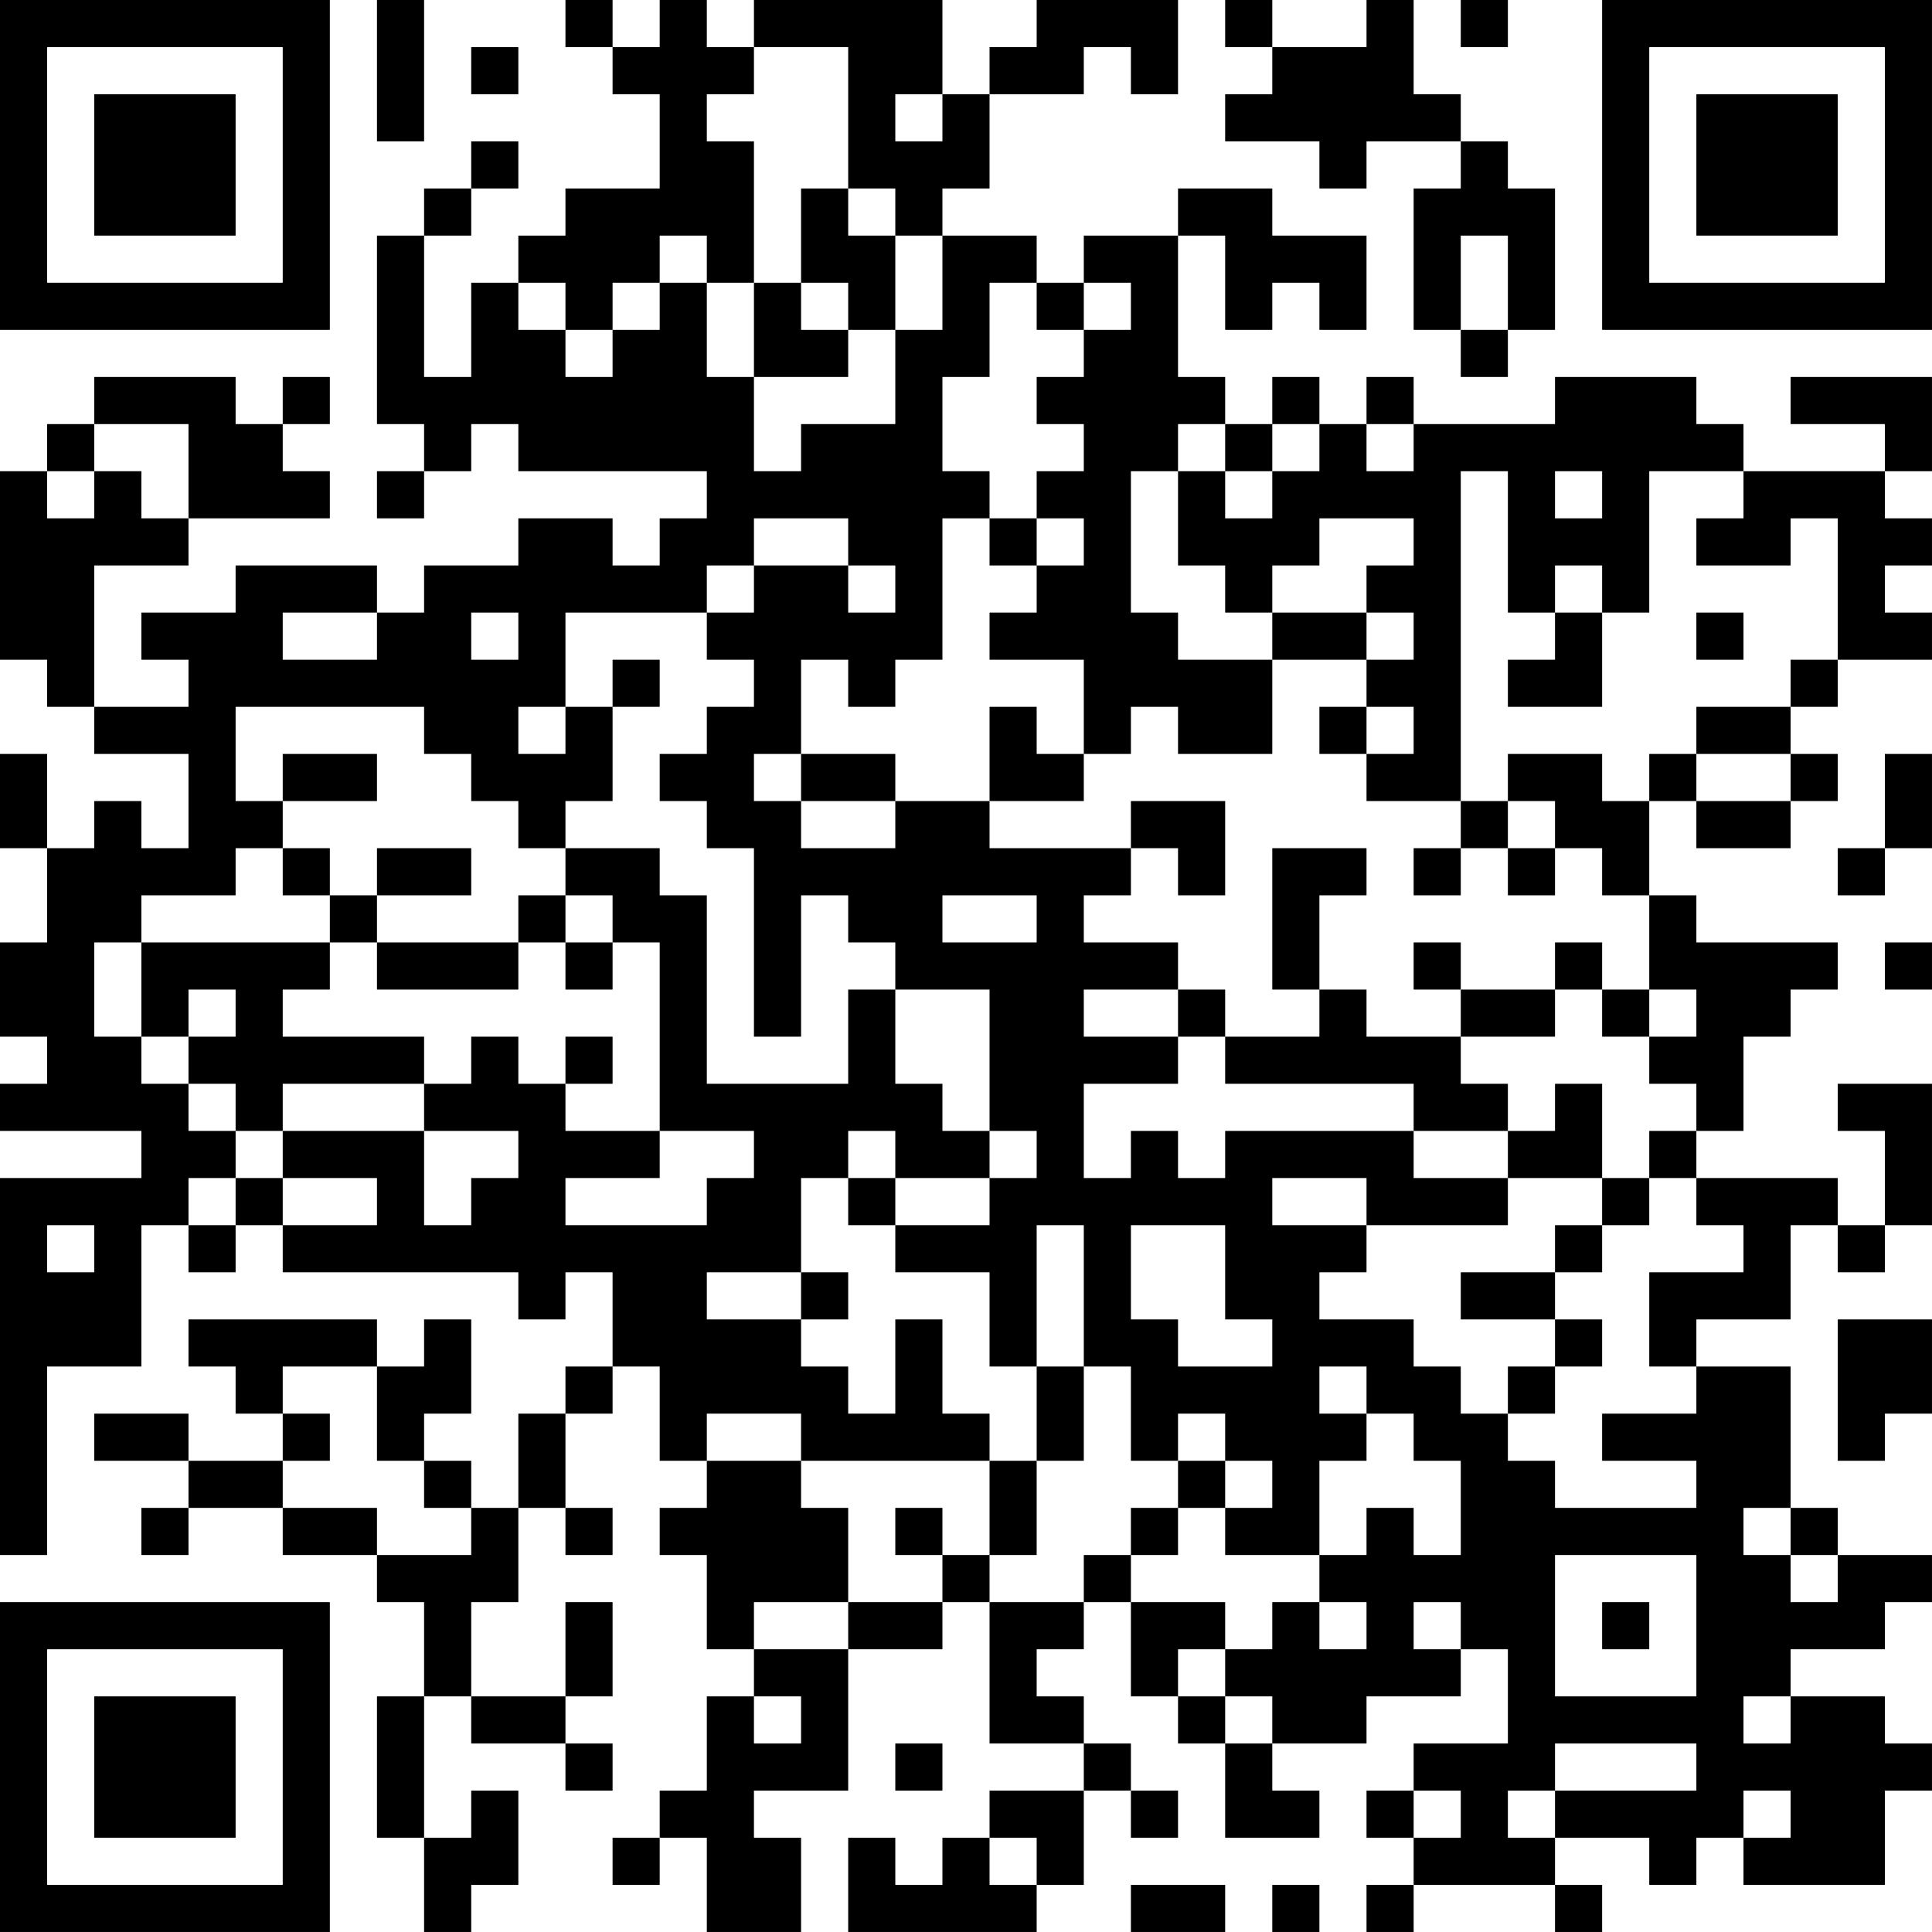 <?xml version="1.0" encoding="UTF-8"?>
<svg xmlns="http://www.w3.org/2000/svg" version="1.1" width="200" height="200" viewBox="0 0 200 200"><rect x="0" y="0" width="200" height="200" fill="#ffffff"/><g transform="scale(4.878)"><g transform="translate(0,0)"><path fill-rule="evenodd" d="M8 0L8 3L9 3L9 0ZM12 0L12 1L13 1L13 2L14 2L14 4L12 4L12 5L11 5L11 6L10 6L10 8L9 8L9 5L10 5L10 4L11 4L11 3L10 3L10 4L9 4L9 5L8 5L8 9L9 9L9 10L8 10L8 11L9 11L9 10L10 10L10 9L11 9L11 10L15 10L15 11L14 11L14 12L13 12L13 11L11 11L11 12L9 12L9 13L8 13L8 12L5 12L5 13L3 13L3 14L4 14L4 15L2 15L2 12L4 12L4 11L7 11L7 10L6 10L6 9L7 9L7 8L6 8L6 9L5 9L5 8L2 8L2 9L1 9L1 10L0 10L0 14L1 14L1 15L2 15L2 16L4 16L4 18L3 18L3 17L2 17L2 18L1 18L1 16L0 16L0 18L1 18L1 20L0 20L0 22L1 22L1 23L0 23L0 24L3 24L3 25L0 25L0 33L1 33L1 29L3 29L3 26L4 26L4 27L5 27L5 26L6 26L6 27L11 27L11 28L12 28L12 27L13 27L13 29L12 29L12 30L11 30L11 32L10 32L10 31L9 31L9 30L10 30L10 28L9 28L9 29L8 29L8 28L4 28L4 29L5 29L5 30L6 30L6 31L4 31L4 30L2 30L2 31L4 31L4 32L3 32L3 33L4 33L4 32L6 32L6 33L8 33L8 34L9 34L9 36L8 36L8 39L9 39L9 41L10 41L10 40L11 40L11 38L10 38L10 39L9 39L9 36L10 36L10 37L12 37L12 38L13 38L13 37L12 37L12 36L13 36L13 34L12 34L12 36L10 36L10 34L11 34L11 32L12 32L12 33L13 33L13 32L12 32L12 30L13 30L13 29L14 29L14 31L15 31L15 32L14 32L14 33L15 33L15 35L16 35L16 36L15 36L15 38L14 38L14 39L13 39L13 40L14 40L14 39L15 39L15 41L17 41L17 39L16 39L16 38L18 38L18 35L20 35L20 34L21 34L21 37L23 37L23 38L21 38L21 39L20 39L20 40L19 40L19 39L18 39L18 41L22 41L22 40L23 40L23 38L24 38L24 39L25 39L25 38L24 38L24 37L23 37L23 36L22 36L22 35L23 35L23 34L24 34L24 36L25 36L25 37L26 37L26 39L28 39L28 38L27 38L27 37L29 37L29 36L31 36L31 35L32 35L32 37L30 37L30 38L29 38L29 39L30 39L30 40L29 40L29 41L30 41L30 40L33 40L33 41L34 41L34 40L33 40L33 39L35 39L35 40L36 40L36 39L37 39L37 40L40 40L40 38L41 38L41 37L40 37L40 36L38 36L38 35L40 35L40 34L41 34L41 33L39 33L39 32L38 32L38 29L36 29L36 28L38 28L38 26L39 26L39 27L40 27L40 26L41 26L41 23L39 23L39 24L40 24L40 26L39 26L39 25L36 25L36 24L37 24L37 22L38 22L38 21L39 21L39 20L36 20L36 19L35 19L35 17L36 17L36 18L38 18L38 17L39 17L39 16L38 16L38 15L39 15L39 14L41 14L41 13L40 13L40 12L41 12L41 11L40 11L40 10L41 10L41 8L38 8L38 9L40 9L40 10L37 10L37 9L36 9L36 8L33 8L33 9L30 9L30 8L29 8L29 9L28 9L28 8L27 8L27 9L26 9L26 8L25 8L25 5L26 5L26 7L27 7L27 6L28 6L28 7L29 7L29 5L27 5L27 4L25 4L25 5L23 5L23 6L22 6L22 5L20 5L20 4L21 4L21 2L23 2L23 1L24 1L24 2L25 2L25 0L22 0L22 1L21 1L21 2L20 2L20 0L16 0L16 1L15 1L15 0L14 0L14 1L13 1L13 0ZM26 0L26 1L27 1L27 2L26 2L26 3L28 3L28 4L29 4L29 3L31 3L31 4L30 4L30 7L31 7L31 8L32 8L32 7L33 7L33 4L32 4L32 3L31 3L31 2L30 2L30 0L29 0L29 1L27 1L27 0ZM31 0L31 1L32 1L32 0ZM10 1L10 2L11 2L11 1ZM16 1L16 2L15 2L15 3L16 3L16 6L15 6L15 5L14 5L14 6L13 6L13 7L12 7L12 6L11 6L11 7L12 7L12 8L13 8L13 7L14 7L14 6L15 6L15 8L16 8L16 10L17 10L17 9L19 9L19 7L20 7L20 5L19 5L19 4L18 4L18 1ZM19 2L19 3L20 3L20 2ZM17 4L17 6L16 6L16 8L18 8L18 7L19 7L19 5L18 5L18 4ZM31 5L31 7L32 7L32 5ZM17 6L17 7L18 7L18 6ZM21 6L21 8L20 8L20 10L21 10L21 11L20 11L20 14L19 14L19 15L18 15L18 14L17 14L17 16L16 16L16 17L17 17L17 18L19 18L19 17L21 17L21 18L24 18L24 19L23 19L23 20L25 20L25 21L23 21L23 22L25 22L25 23L23 23L23 25L24 25L24 24L25 24L25 25L26 25L26 24L30 24L30 25L32 25L32 26L29 26L29 25L27 25L27 26L29 26L29 27L28 27L28 28L30 28L30 29L31 29L31 30L32 30L32 31L33 31L33 32L36 32L36 31L34 31L34 30L36 30L36 29L35 29L35 27L37 27L37 26L36 26L36 25L35 25L35 24L36 24L36 23L35 23L35 22L36 22L36 21L35 21L35 19L34 19L34 18L33 18L33 17L32 17L32 16L34 16L34 17L35 17L35 16L36 16L36 17L38 17L38 16L36 16L36 15L38 15L38 14L39 14L39 11L38 11L38 12L36 12L36 11L37 11L37 10L35 10L35 13L34 13L34 12L33 12L33 13L32 13L32 10L31 10L31 17L29 17L29 16L30 16L30 15L29 15L29 14L30 14L30 13L29 13L29 12L30 12L30 11L28 11L28 12L27 12L27 13L26 13L26 12L25 12L25 10L26 10L26 11L27 11L27 10L28 10L28 9L27 9L27 10L26 10L26 9L25 9L25 10L24 10L24 13L25 13L25 14L27 14L27 16L25 16L25 15L24 15L24 16L23 16L23 14L21 14L21 13L22 13L22 12L23 12L23 11L22 11L22 10L23 10L23 9L22 9L22 8L23 8L23 7L24 7L24 6L23 6L23 7L22 7L22 6ZM2 9L2 10L1 10L1 11L2 11L2 10L3 10L3 11L4 11L4 9ZM29 9L29 10L30 10L30 9ZM33 10L33 11L34 11L34 10ZM16 11L16 12L15 12L15 13L12 13L12 15L11 15L11 16L12 16L12 15L13 15L13 17L12 17L12 18L11 18L11 17L10 17L10 16L9 16L9 15L5 15L5 17L6 17L6 18L5 18L5 19L3 19L3 20L2 20L2 22L3 22L3 23L4 23L4 24L5 24L5 25L4 25L4 26L5 26L5 25L6 25L6 26L8 26L8 25L6 25L6 24L9 24L9 26L10 26L10 25L11 25L11 24L9 24L9 23L10 23L10 22L11 22L11 23L12 23L12 24L14 24L14 25L12 25L12 26L15 26L15 25L16 25L16 24L14 24L14 20L13 20L13 19L12 19L12 18L14 18L14 19L15 19L15 23L18 23L18 21L19 21L19 23L20 23L20 24L21 24L21 25L19 25L19 24L18 24L18 25L17 25L17 27L15 27L15 28L17 28L17 29L18 29L18 30L19 30L19 28L20 28L20 30L21 30L21 31L17 31L17 30L15 30L15 31L17 31L17 32L18 32L18 34L16 34L16 35L18 35L18 34L20 34L20 33L21 33L21 34L23 34L23 33L24 33L24 34L26 34L26 35L25 35L25 36L26 36L26 37L27 37L27 36L26 36L26 35L27 35L27 34L28 34L28 35L29 35L29 34L28 34L28 33L29 33L29 32L30 32L30 33L31 33L31 31L30 31L30 30L29 30L29 29L28 29L28 30L29 30L29 31L28 31L28 33L26 33L26 32L27 32L27 31L26 31L26 30L25 30L25 31L24 31L24 29L23 29L23 26L22 26L22 29L21 29L21 27L19 27L19 26L21 26L21 25L22 25L22 24L21 24L21 21L19 21L19 20L18 20L18 19L17 19L17 22L16 22L16 18L15 18L15 17L14 17L14 16L15 16L15 15L16 15L16 14L15 14L15 13L16 13L16 12L18 12L18 13L19 13L19 12L18 12L18 11ZM21 11L21 12L22 12L22 11ZM6 13L6 14L8 14L8 13ZM10 13L10 14L11 14L11 13ZM27 13L27 14L29 14L29 13ZM33 13L33 14L32 14L32 15L34 15L34 13ZM36 13L36 14L37 14L37 13ZM13 14L13 15L14 15L14 14ZM21 15L21 17L23 17L23 16L22 16L22 15ZM28 15L28 16L29 16L29 15ZM6 16L6 17L8 17L8 16ZM17 16L17 17L19 17L19 16ZM40 16L40 18L39 18L39 19L40 19L40 18L41 18L41 16ZM24 17L24 18L25 18L25 19L26 19L26 17ZM31 17L31 18L30 18L30 19L31 19L31 18L32 18L32 19L33 19L33 18L32 18L32 17ZM6 18L6 19L7 19L7 20L3 20L3 22L4 22L4 23L5 23L5 24L6 24L6 23L9 23L9 22L6 22L6 21L7 21L7 20L8 20L8 21L11 21L11 20L12 20L12 21L13 21L13 20L12 20L12 19L11 19L11 20L8 20L8 19L10 19L10 18L8 18L8 19L7 19L7 18ZM27 18L27 21L28 21L28 22L26 22L26 21L25 21L25 22L26 22L26 23L30 23L30 24L32 24L32 25L34 25L34 26L33 26L33 27L31 27L31 28L33 28L33 29L32 29L32 30L33 30L33 29L34 29L34 28L33 28L33 27L34 27L34 26L35 26L35 25L34 25L34 23L33 23L33 24L32 24L32 23L31 23L31 22L33 22L33 21L34 21L34 22L35 22L35 21L34 21L34 20L33 20L33 21L31 21L31 20L30 20L30 21L31 21L31 22L29 22L29 21L28 21L28 19L29 19L29 18ZM20 19L20 20L22 20L22 19ZM40 20L40 21L41 21L41 20ZM4 21L4 22L5 22L5 21ZM12 22L12 23L13 23L13 22ZM18 25L18 26L19 26L19 25ZM1 26L1 27L2 27L2 26ZM24 26L24 28L25 28L25 29L27 29L27 28L26 28L26 26ZM17 27L17 28L18 28L18 27ZM39 28L39 31L40 31L40 30L41 30L41 28ZM6 29L6 30L7 30L7 31L6 31L6 32L8 32L8 33L10 33L10 32L9 32L9 31L8 31L8 29ZM22 29L22 31L21 31L21 33L22 33L22 31L23 31L23 29ZM25 31L25 32L24 32L24 33L25 33L25 32L26 32L26 31ZM19 32L19 33L20 33L20 32ZM37 32L37 33L38 33L38 34L39 34L39 33L38 33L38 32ZM33 33L33 36L36 36L36 33ZM30 34L30 35L31 35L31 34ZM34 34L34 35L35 35L35 34ZM16 36L16 37L17 37L17 36ZM37 36L37 37L38 37L38 36ZM19 37L19 38L20 38L20 37ZM33 37L33 38L32 38L32 39L33 39L33 38L36 38L36 37ZM30 38L30 39L31 39L31 38ZM37 38L37 39L38 39L38 38ZM21 39L21 40L22 40L22 39ZM24 40L24 41L26 41L26 40ZM27 40L27 41L28 41L28 40ZM0 0L0 7L7 7L7 0ZM1 1L1 6L6 6L6 1ZM2 2L2 5L5 5L5 2ZM34 0L34 7L41 7L41 0ZM35 1L35 6L40 6L40 1ZM36 2L36 5L39 5L39 2ZM0 34L0 41L7 41L7 34ZM1 35L1 40L6 40L6 35ZM2 36L2 39L5 39L5 36Z" fill="#000000"/></g></g></svg>
